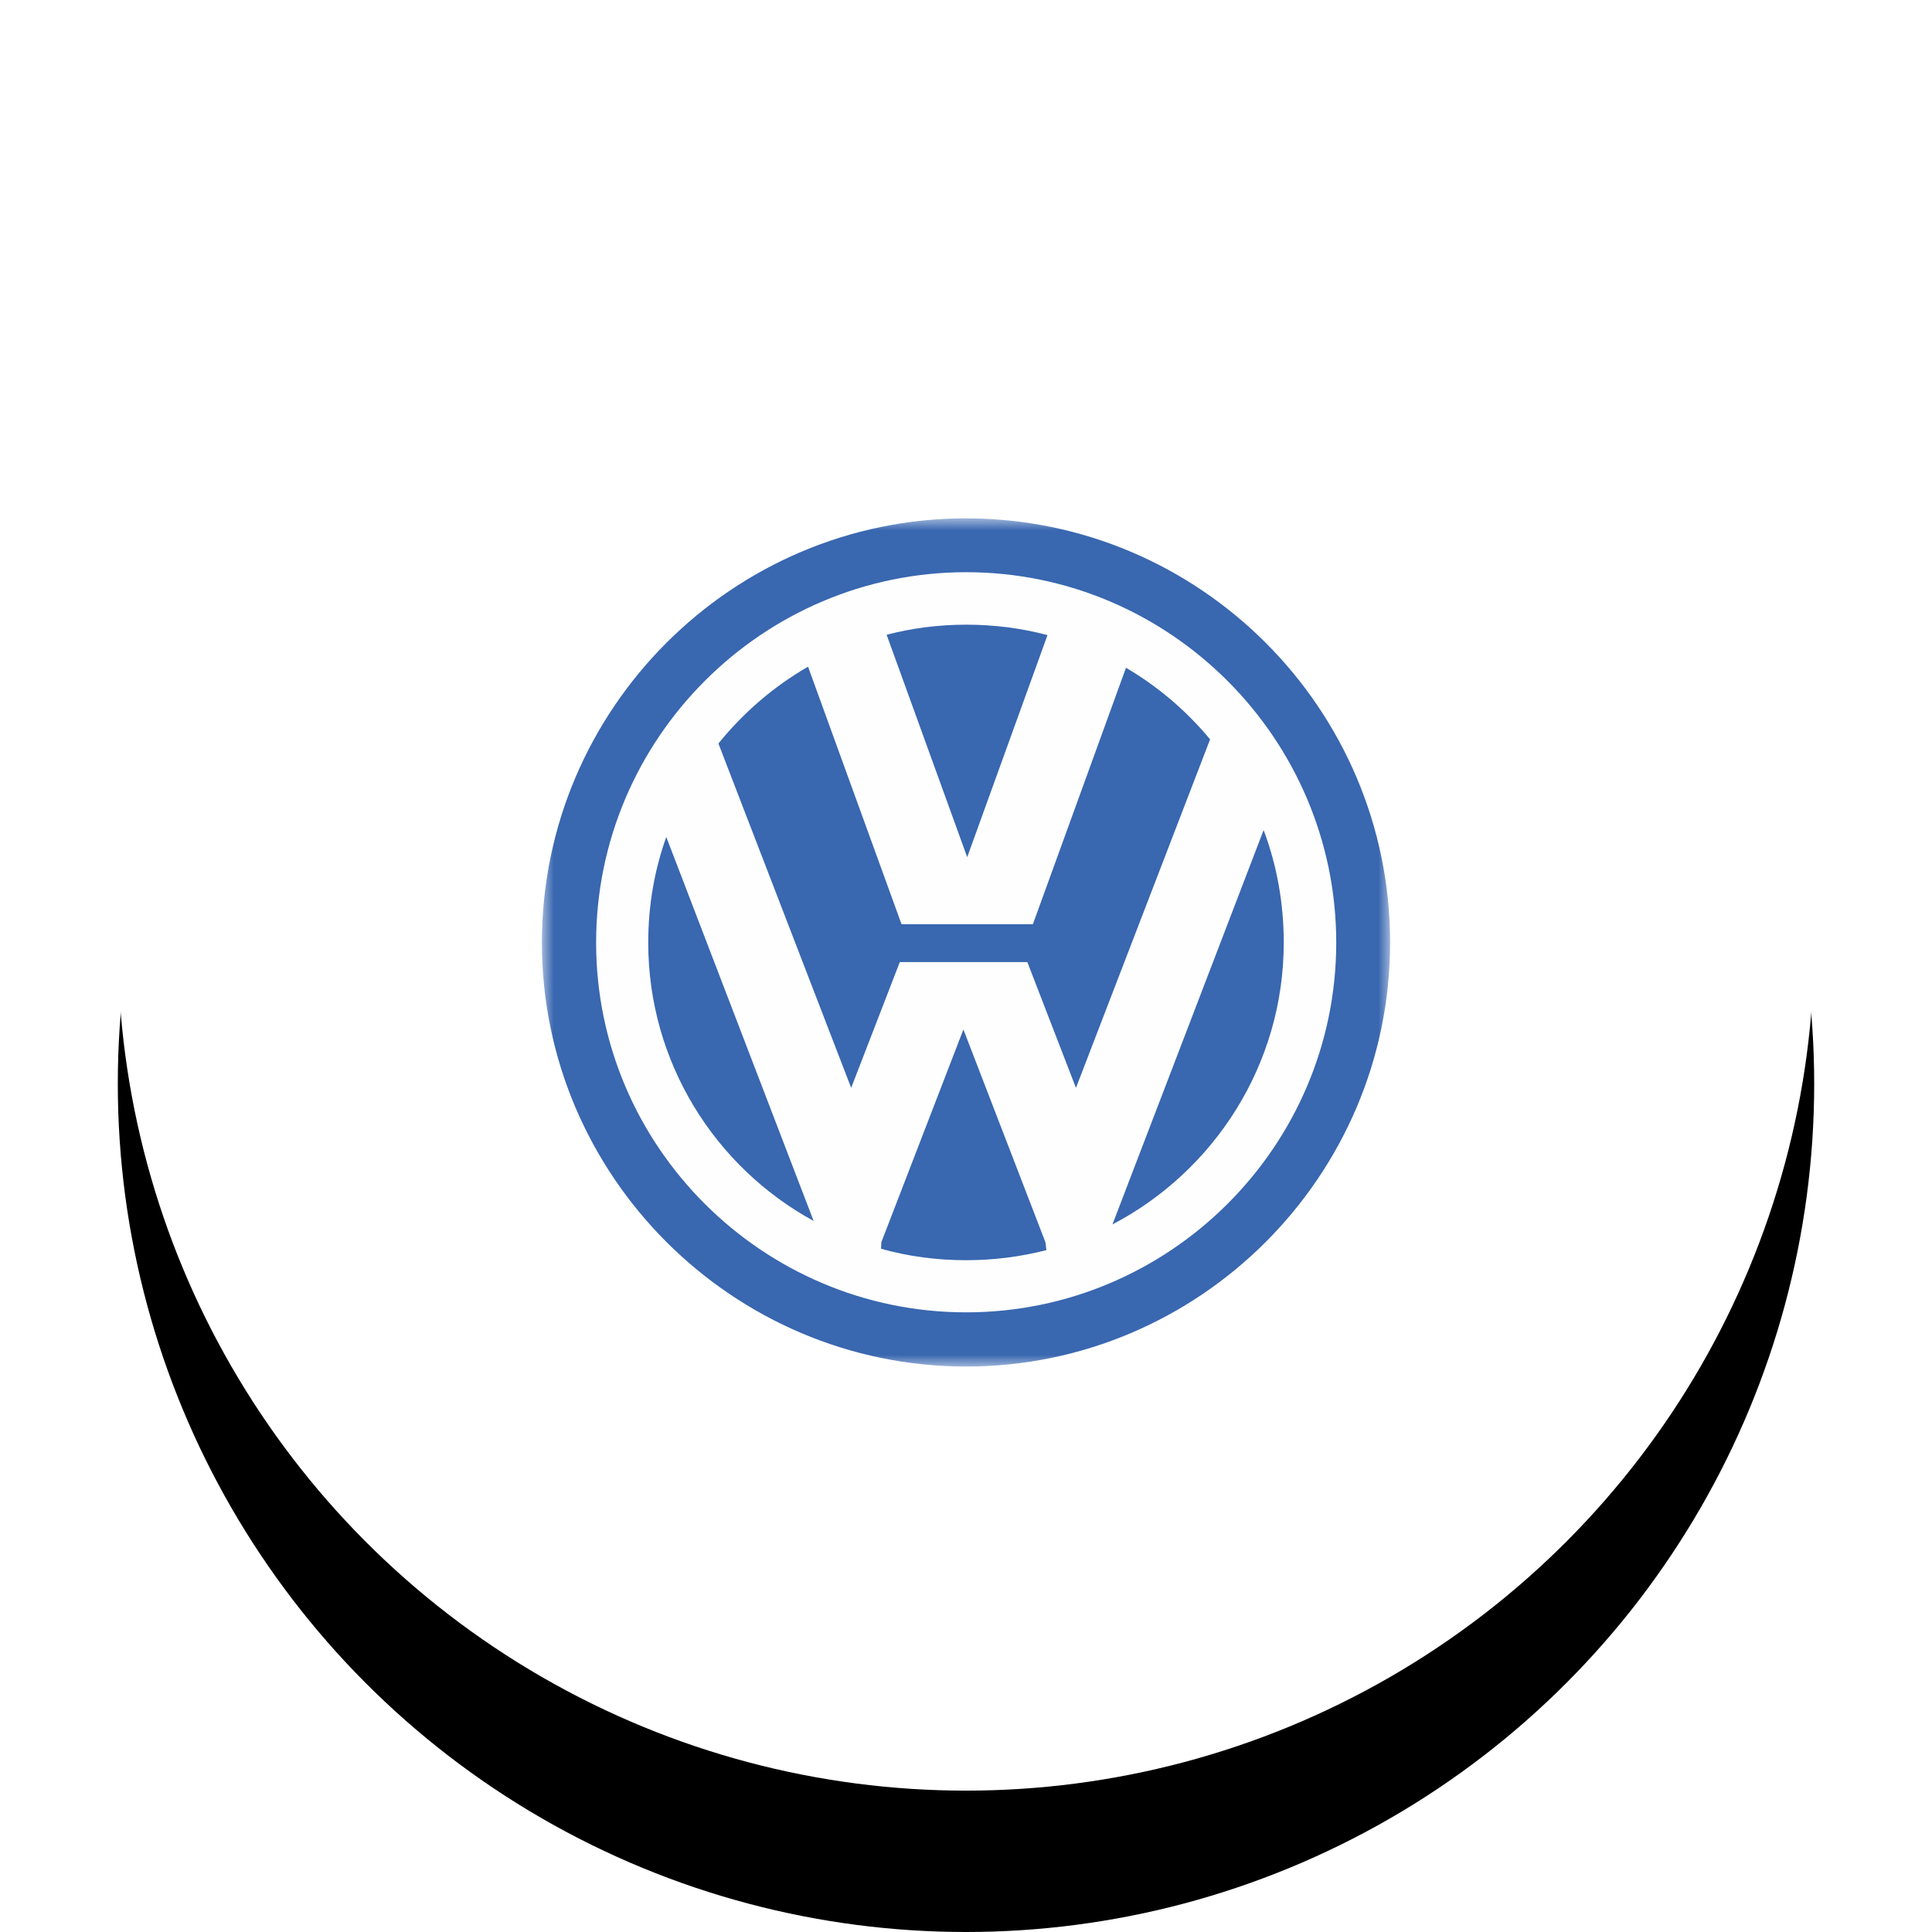 <?xml version="1.0" encoding="UTF-8"?>
<svg width="82px" height="82px" viewBox="0 0 82 82" version="1.1" xmlns="http://www.w3.org/2000/svg" xmlns:xlink="http://www.w3.org/1999/xlink">
    <title>C1E3CD93-D8BC-451D-9B36-DF02AC919489</title>
    <defs>
        <circle id="path-1" cx="36" cy="36" r="36"></circle>
        <filter x="-11.1%" y="-9.7%" width="122.2%" height="122.2%" filterUnits="objectBoundingBox" id="filter-2">
            <feOffset dx="0" dy="1" in="SourceAlpha" result="shadowOffsetOuter1"></feOffset>
            <feGaussianBlur stdDeviation="2.5" in="shadowOffsetOuter1" result="shadowBlurOuter1"></feGaussianBlur>
            <feColorMatrix values="0 0 0 0 0   0 0 0 0 0   0 0 0 0 0  0 0 0 0.2 0" type="matrix" in="shadowBlurOuter1" result="shadowMatrixOuter1"></feColorMatrix>
            <feMorphology radius="1" operator="erode" in="SourceAlpha" result="shadowSpreadOuter2"></feMorphology>
            <feOffset dx="0" dy="3" in="shadowSpreadOuter2" result="shadowOffsetOuter2"></feOffset>
            <feGaussianBlur stdDeviation="0.5" in="shadowOffsetOuter2" result="shadowBlurOuter2"></feGaussianBlur>
            <feColorMatrix values="0 0 0 0 0   0 0 0 0 0   0 0 0 0 0  0 0 0 0.12 0" type="matrix" in="shadowBlurOuter2" result="shadowMatrixOuter2"></feColorMatrix>
            <feOffset dx="0" dy="2" in="SourceAlpha" result="shadowOffsetOuter3"></feOffset>
            <feGaussianBlur stdDeviation="1" in="shadowOffsetOuter3" result="shadowBlurOuter3"></feGaussianBlur>
            <feColorMatrix values="0 0 0 0 0   0 0 0 0 0   0 0 0 0 0  0 0 0 0.14 0" type="matrix" in="shadowBlurOuter3" result="shadowMatrixOuter3"></feColorMatrix>
            <feMerge>
                <feMergeNode in="shadowMatrixOuter1"></feMergeNode>
                <feMergeNode in="shadowMatrixOuter2"></feMergeNode>
                <feMergeNode in="shadowMatrixOuter3"></feMergeNode>
            </feMerge>
        </filter>
        <polygon id="path-3" points="0 0 36 0 36 36 0 36"></polygon>
    </defs>
    <g id="Home" stroke="none" stroke-width="1" fill="none" fill-rule="evenodd">
        <g id="DS/Home-Page" transform="translate(-165, -1794)">
            <g id="Brands-You-Love" transform="translate(74, 1798)">
                <g id="Left">
                    <g id="VW" transform="translate(96, 0)">
                        <g id="Oval">
                            <use fill="black" fill-opacity="1" filter="url(#filter-2)" xlink:href="#path-1"></use>
                            <use fill="#FFFFFF" fill-rule="evenodd" xlink:href="#path-1"></use>
                        </g>
                        <g transform="translate(18, 18)">
                            <g id="Group-3" transform="translate(0, -0)">
                                <mask id="mask-4" fill="white">
                                    <use xlink:href="#path-3"></use>
                                </mask>
                                <g id="Clip-2"></g>
                                <path d="M18.007,0.001 C27.917,0.001 36,8.082 36,18.008 C36,27.904 27.917,36 18.007,36 C8.097,36 0,27.904 0,18.008 C0,8.082 8.097,0 18.007,0" id="Fill-1" fill="#3967B0" mask="url(#mask-4)"></path>
                            </g>
                            <path d="M18.007,2.286 C26.649,2.286 33.714,9.351 33.714,18.008 C33.714,26.65 26.649,33.7 18.007,33.7 C9.365,33.7 2.301,26.65 2.301,18.008 C2.301,9.351 9.365,2.286 18.008,2.286 L18.007,2.286 Z" id="Fill-4" fill="#FEFEFE"></path>
                            <path d="M7.492,9.557 L13.126,24.172 L15.19,18.834 L20.603,18.834 L22.667,24.172 L28.36,9.381 C27.357,8.17 26.147,7.138 24.79,6.342 L20.839,17.226 L15.264,17.226 L11.296,6.297 C9.837,7.138 8.554,8.244 7.492,9.557" id="Fill-6" fill="#3967B0"></path>
                            <path d="M30.632,13.23 L24.216,29.968 C28.523,27.712 31.486,23.199 31.486,18.008 C31.486,16.327 31.192,14.719 30.632,13.23" id="Fill-8" fill="#3967B0"></path>
                            <path d="M21.414,31.059 L21.37,30.721 L17.89,21.695 L14.408,30.721 L14.394,31.001 C15.544,31.325 16.753,31.487 18.008,31.487 C19.186,31.487 20.322,31.339 21.414,31.059" id="Fill-10" fill="#3967B0"></path>
                            <path d="M11.533,29.821 L5.279,13.524 C4.778,14.925 4.513,16.43 4.513,18.008 C4.513,23.081 7.345,27.535 11.533,29.821" id="Fill-12" fill="#3967B0"></path>
                            <path d="M18.007,4.513 C19.187,4.513 20.352,4.661 21.459,4.956 L18.051,14.38 L14.631,4.941 C15.707,4.661 16.843,4.513 18.007,4.513" id="Fill-14" fill="#3967B0"></path>
                        </g>
                    </g>
                </g>
            </g>
        </g>
    </g>
</svg>